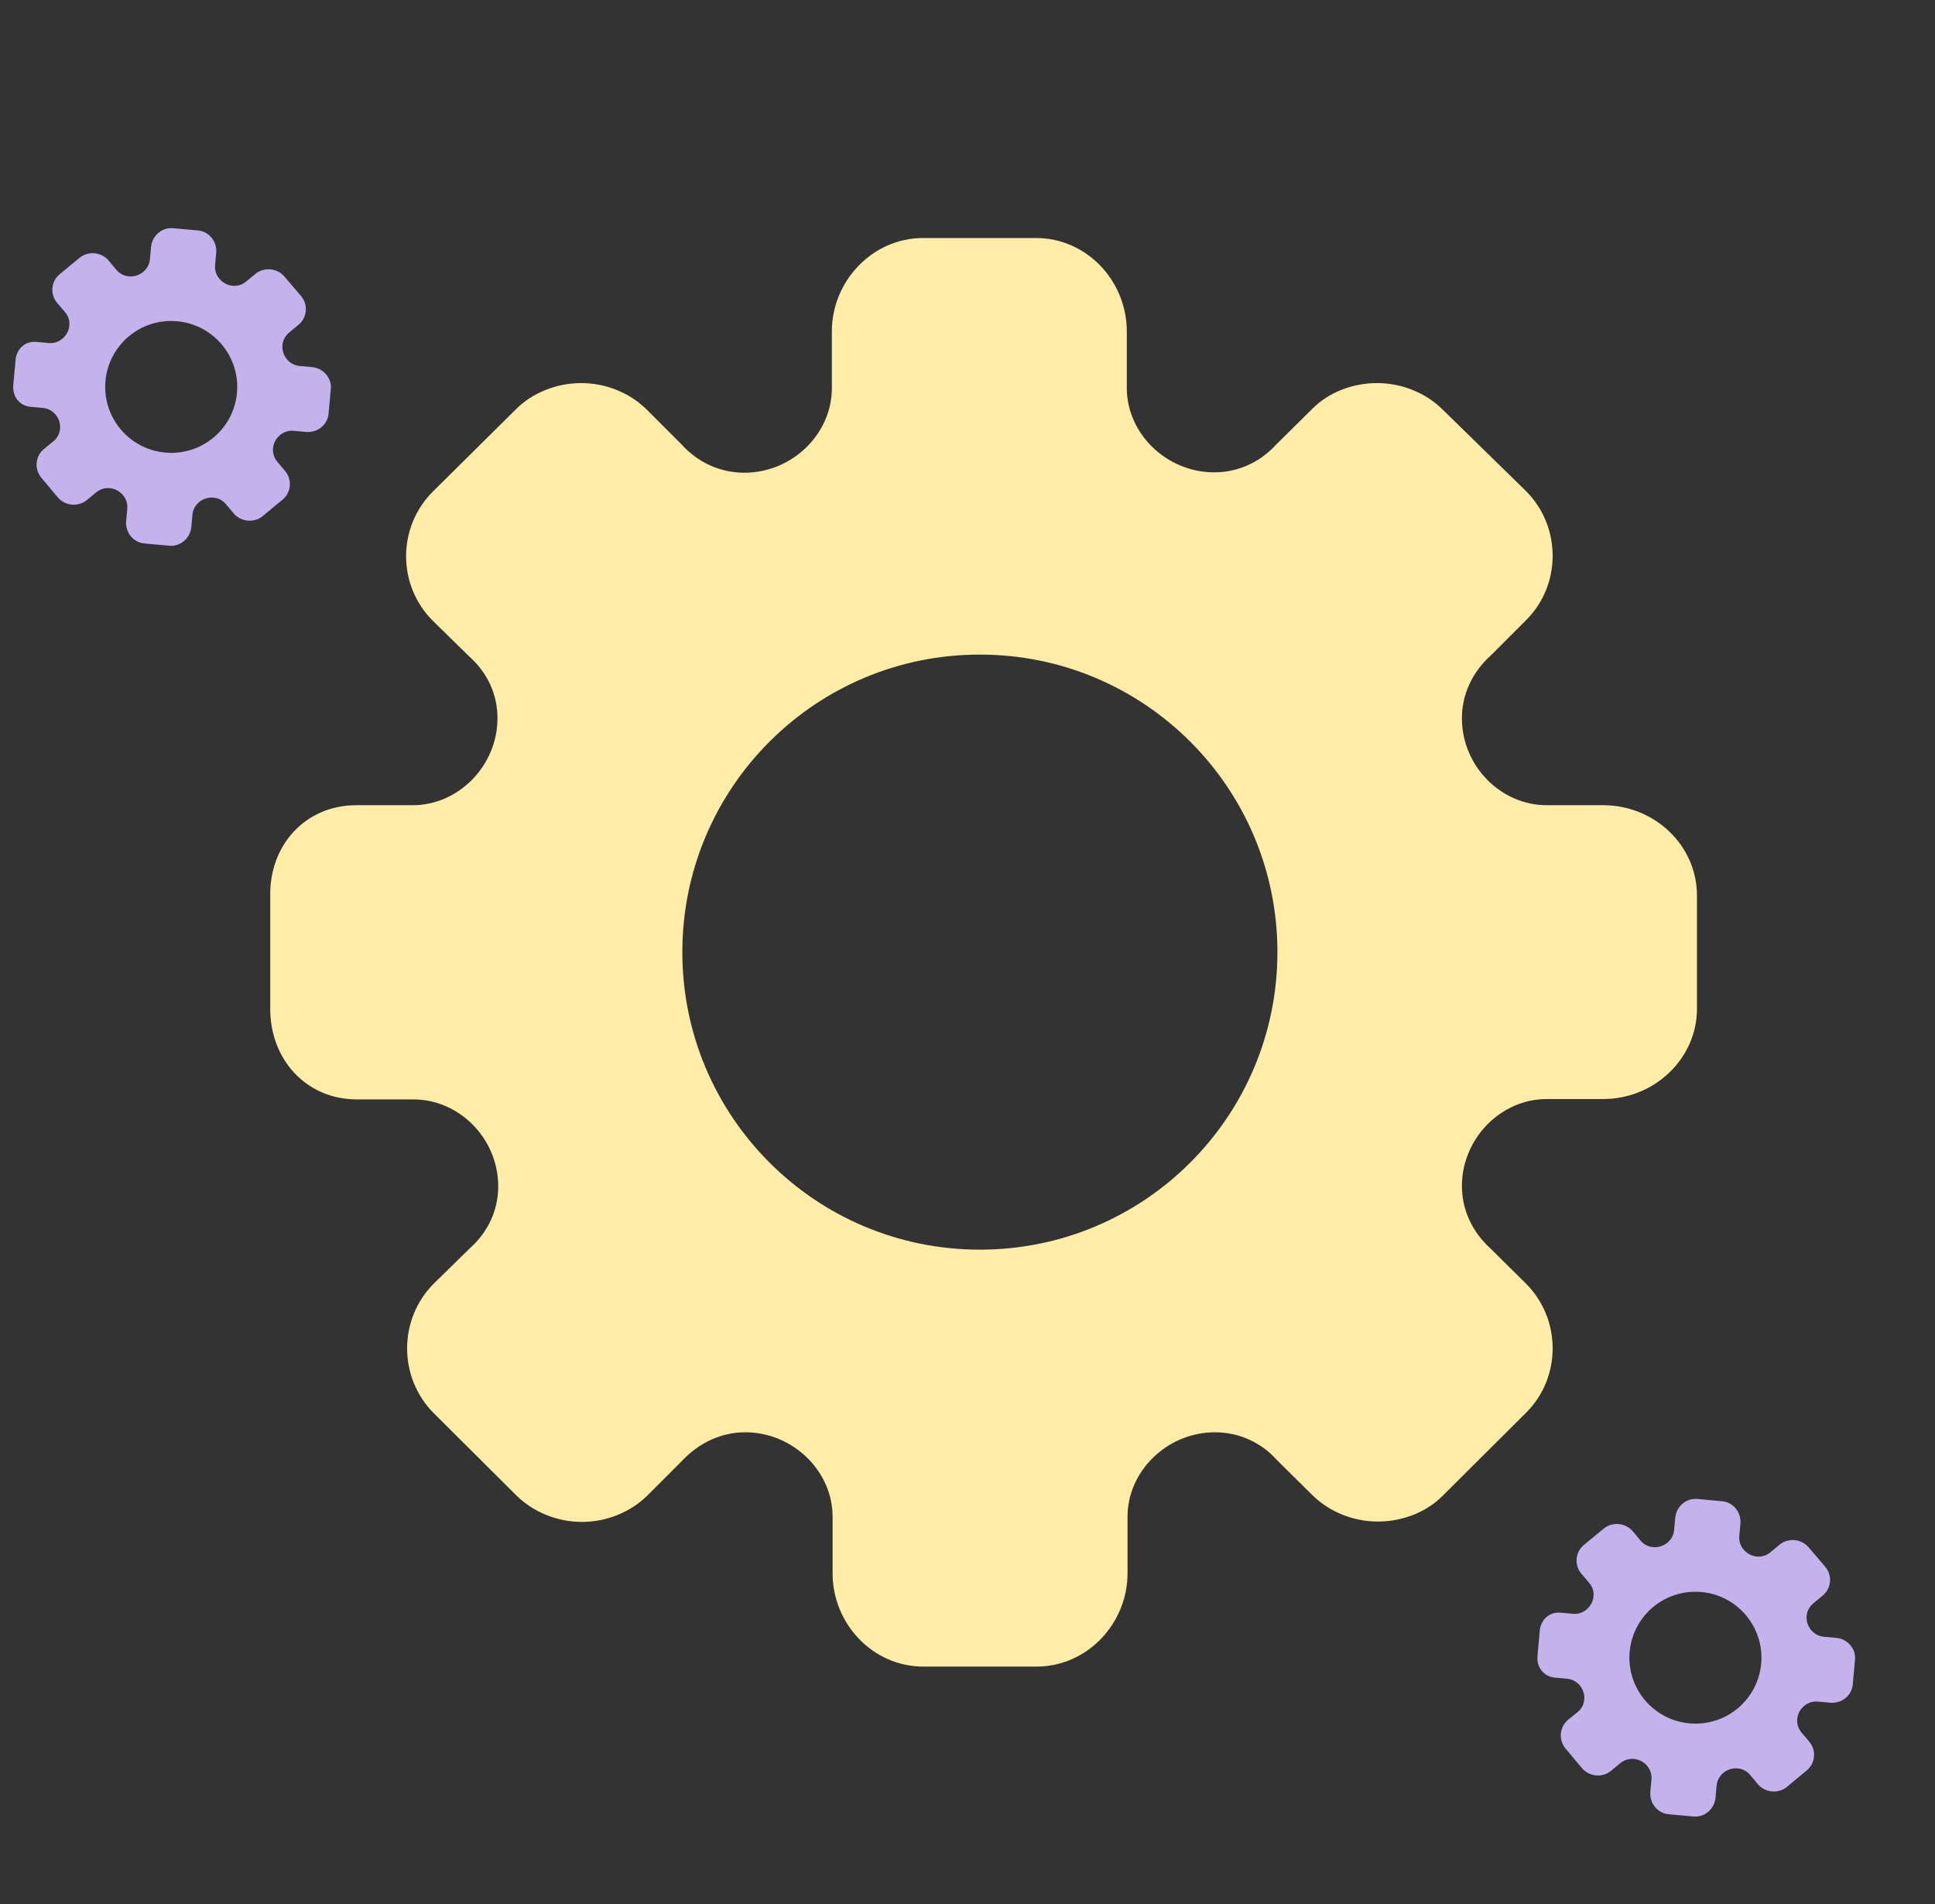 <svg width="504" height="496" viewBox="0 0 504 496" fill="none" xmlns="http://www.w3.org/2000/svg">
<rect x="0" y="0" width="504" height="496" fill="#333333" stroke="none"/>
<path d="M92.766 209.734H107.491C119.503 209.734 129.578 199.369 129.578 187.066C129.578 180.866 126.962 175.247 122.312 171.081L112.819 161.781C103.422 152.481 103.422 137.272 112.819 127.972L134.422 106.562C138.684 102.3 144.981 99.781 151.375 99.781C157.769 99.781 163.969 102.3 168.328 106.562L177.434 115.669C181.794 120.512 187.606 123.128 193.903 123.128C206.303 123.128 216.669 113.053 216.669 101.137V86.316C216.669 73.237 227.228 62 240.403 62H269.853C283.028 62 293.491 73.141 293.491 86.316V101.041C293.491 112.956 303.856 123.031 316.256 123.031C322.456 123.031 328.172 120.416 332.337 115.862L341.734 106.562C345.997 102.203 352.294 99.781 358.687 99.781C365.081 99.781 371.281 102.3 375.641 106.562L397.437 127.875C406.737 137.175 406.737 152.384 397.437 161.587L388.331 170.694C383.487 175.053 380.775 180.866 380.775 187.066C380.775 199.466 390.85 209.734 402.862 209.734H417.587C430.859 209.734 442 220.1 442 233.275V248V262.725C442 275.803 430.859 286.266 417.587 286.266H402.862C390.85 286.266 380.775 296.631 380.775 308.934C380.775 315.134 383.487 320.947 388.331 325.306L397.437 334.316C406.737 343.616 406.737 358.825 397.437 368.028L375.834 389.534C371.572 393.894 365.275 396.316 358.881 396.316C352.487 396.316 346.287 393.797 341.928 389.534L332.531 380.234C328.462 375.681 322.65 373.066 316.45 373.066C304.05 373.066 293.684 383.141 293.684 395.056V409.781C293.684 422.859 283.222 434.097 269.95 434.097H240.5C227.325 434.097 216.862 422.956 216.862 409.781V395.056C216.862 383.141 206.497 373.066 194.097 373.066C187.897 373.066 182.084 375.778 177.628 380.525L168.522 389.631C164.162 393.894 157.962 396.412 151.569 396.412C145.175 396.412 138.975 393.894 134.616 389.631L113.012 368.125C103.712 358.825 103.712 343.616 113.012 334.316L122.506 325.016C127.156 320.85 129.772 315.134 129.772 309.031C129.772 296.631 119.697 286.362 107.684 286.362H92.959C79.784 286.362 70.388 275.997 70.388 262.822V248V233.275C70.194 220.1 79.591 209.734 92.766 209.734ZM177.725 248C177.725 290.722 212.309 325.5 255.225 325.5C298.141 325.5 332.725 290.722 332.725 248C332.725 205.278 298.141 170.5 255.225 170.5C212.309 170.5 177.725 205.278 177.725 248Z" fill="#FFEDA7"/>
<path d="M9.471 89.054L12.725 89.352C15.38 89.594 17.815 87.51 18.063 84.795C18.188 83.427 17.724 82.134 16.78 81.121L14.87 78.877C12.981 76.635 13.288 73.278 15.552 71.416L20.757 67.128C21.785 66.273 23.227 65.844 24.64 65.974C26.053 66.103 27.372 66.784 28.25 67.812L30.078 70.006C30.944 71.163 32.175 71.858 33.567 71.985C36.307 72.235 38.8 70.221 39.041 67.592L39.34 64.321C39.603 61.434 42.163 59.168 45.075 59.434L51.582 60.029C54.493 60.295 56.581 62.965 56.315 65.872L56.018 69.122C55.778 71.751 57.865 74.184 60.605 74.435C61.975 74.56 63.291 74.098 64.303 73.177L66.567 71.315C67.597 70.439 69.037 70.032 70.45 70.161C71.863 70.29 73.182 70.971 74.059 72L78.446 77.143C80.313 79.383 80.006 82.74 77.766 84.583L75.57 86.409C74.411 87.273 73.695 88.501 73.57 89.869C73.32 92.606 75.339 95.075 77.993 95.318L81.247 95.615C84.18 95.883 86.432 98.396 86.166 101.303L85.869 104.553L85.572 107.802C85.308 110.689 82.636 112.772 79.703 112.504L76.449 112.207C73.795 111.964 71.36 114.048 71.111 116.763C70.986 118.132 71.468 119.469 72.451 120.529L74.281 122.701C76.149 124.941 75.842 128.298 73.601 130.141L68.394 134.451C67.364 135.327 65.924 135.734 64.511 135.605C63.098 135.476 61.779 134.795 60.902 133.766L59.013 131.524C58.206 130.437 56.974 129.742 55.604 129.617C52.864 129.366 50.37 131.38 50.13 134.01L49.833 137.26C49.569 140.146 47.03 142.414 44.098 142.146L37.59 141.551C34.679 141.285 32.592 138.615 32.858 135.708L33.155 132.458C33.395 129.829 31.308 127.396 28.568 127.146C27.198 127.02 25.859 127.502 24.778 128.459L22.582 130.285C21.533 131.137 20.112 131.568 18.699 131.439C17.287 131.31 15.967 130.629 15.09 129.6L10.75 124.417C8.883 122.177 9.19 118.821 11.432 116.956L13.718 115.096C14.829 114.27 15.523 113.062 15.646 111.715C15.896 108.979 13.877 106.509 11.222 106.266L7.968 105.969C5.057 105.703 3.19 103.225 3.456 100.318L3.755 97.047L4.052 93.797C4.275 90.886 6.56 88.788 9.471 89.054ZM27.473 99.215C26.611 108.643 33.552 117.016 43.035 117.883C52.518 118.75 60.861 111.774 61.723 102.346C62.585 92.918 55.644 84.544 46.161 83.677C36.678 82.811 28.335 89.787 27.473 99.215Z" fill="#C4B2ED"/>
<path d="M406.471 420.054L409.725 420.352C412.38 420.594 414.815 418.51 415.063 415.795C415.188 414.427 414.723 413.134 413.78 412.121L411.87 409.877C409.981 407.635 410.288 404.278 412.552 402.416L417.757 398.128C418.785 397.273 420.227 396.844 421.64 396.973C423.053 397.103 424.372 397.784 425.249 398.812L427.078 401.006C427.944 402.163 429.175 402.858 430.567 402.985C433.307 403.235 435.8 401.221 436.041 398.592L436.34 395.321C436.603 392.435 439.163 390.168 442.075 390.434L448.582 391.029C451.494 391.295 453.581 393.965 453.315 396.872L453.018 400.122C452.778 402.751 454.865 405.184 457.605 405.435C458.975 405.56 460.291 405.098 461.303 404.177L463.567 402.315C464.597 401.439 466.037 401.032 467.45 401.161C468.863 401.29 470.182 401.971 471.059 403L475.446 408.143C477.313 410.383 477.006 413.74 474.766 415.583L472.57 417.409C471.411 418.273 470.695 419.501 470.57 420.869C470.32 423.606 472.339 426.075 474.993 426.318L478.247 426.615C481.18 426.883 483.432 429.396 483.166 432.303L482.869 435.553L482.572 438.802C482.309 441.689 479.636 443.772 476.703 443.504L473.449 443.207C470.795 442.964 468.36 445.048 468.111 447.763C467.986 449.132 468.468 450.469 469.451 451.529L471.281 453.701C473.149 455.941 472.842 459.298 470.601 461.141L465.394 465.451C464.364 466.327 462.924 466.734 461.511 466.605C460.098 466.476 458.779 465.795 457.902 464.766L456.013 462.524C455.206 461.437 453.974 460.742 452.604 460.617C449.864 460.366 447.37 462.38 447.13 465.01L446.833 468.26C446.569 471.146 444.03 473.414 441.098 473.146L434.59 472.551C431.679 472.285 429.592 469.615 429.858 466.708L430.155 463.458C430.395 460.829 428.308 458.396 425.568 458.146C424.198 458.02 422.859 458.502 421.778 459.459L419.582 461.285C418.533 462.137 417.112 462.568 415.699 462.439C414.287 462.31 412.967 461.629 412.09 460.6L407.75 455.417C405.883 453.177 406.19 449.821 408.432 447.956L410.718 446.096C411.829 445.27 412.522 444.062 412.646 442.715C412.896 439.979 410.877 437.509 408.222 437.266L404.968 436.969C402.057 436.703 400.19 434.225 400.456 431.318L400.755 428.047L401.052 424.797C401.275 421.886 403.56 419.788 406.471 420.054ZM424.473 430.215C423.611 439.643 430.552 448.016 440.035 448.883C449.518 449.75 457.861 442.774 458.723 433.346C459.585 423.918 452.644 415.544 443.161 414.677C433.678 413.811 425.335 420.787 424.473 430.215Z" fill="#C4B2ED"/>
</svg>
